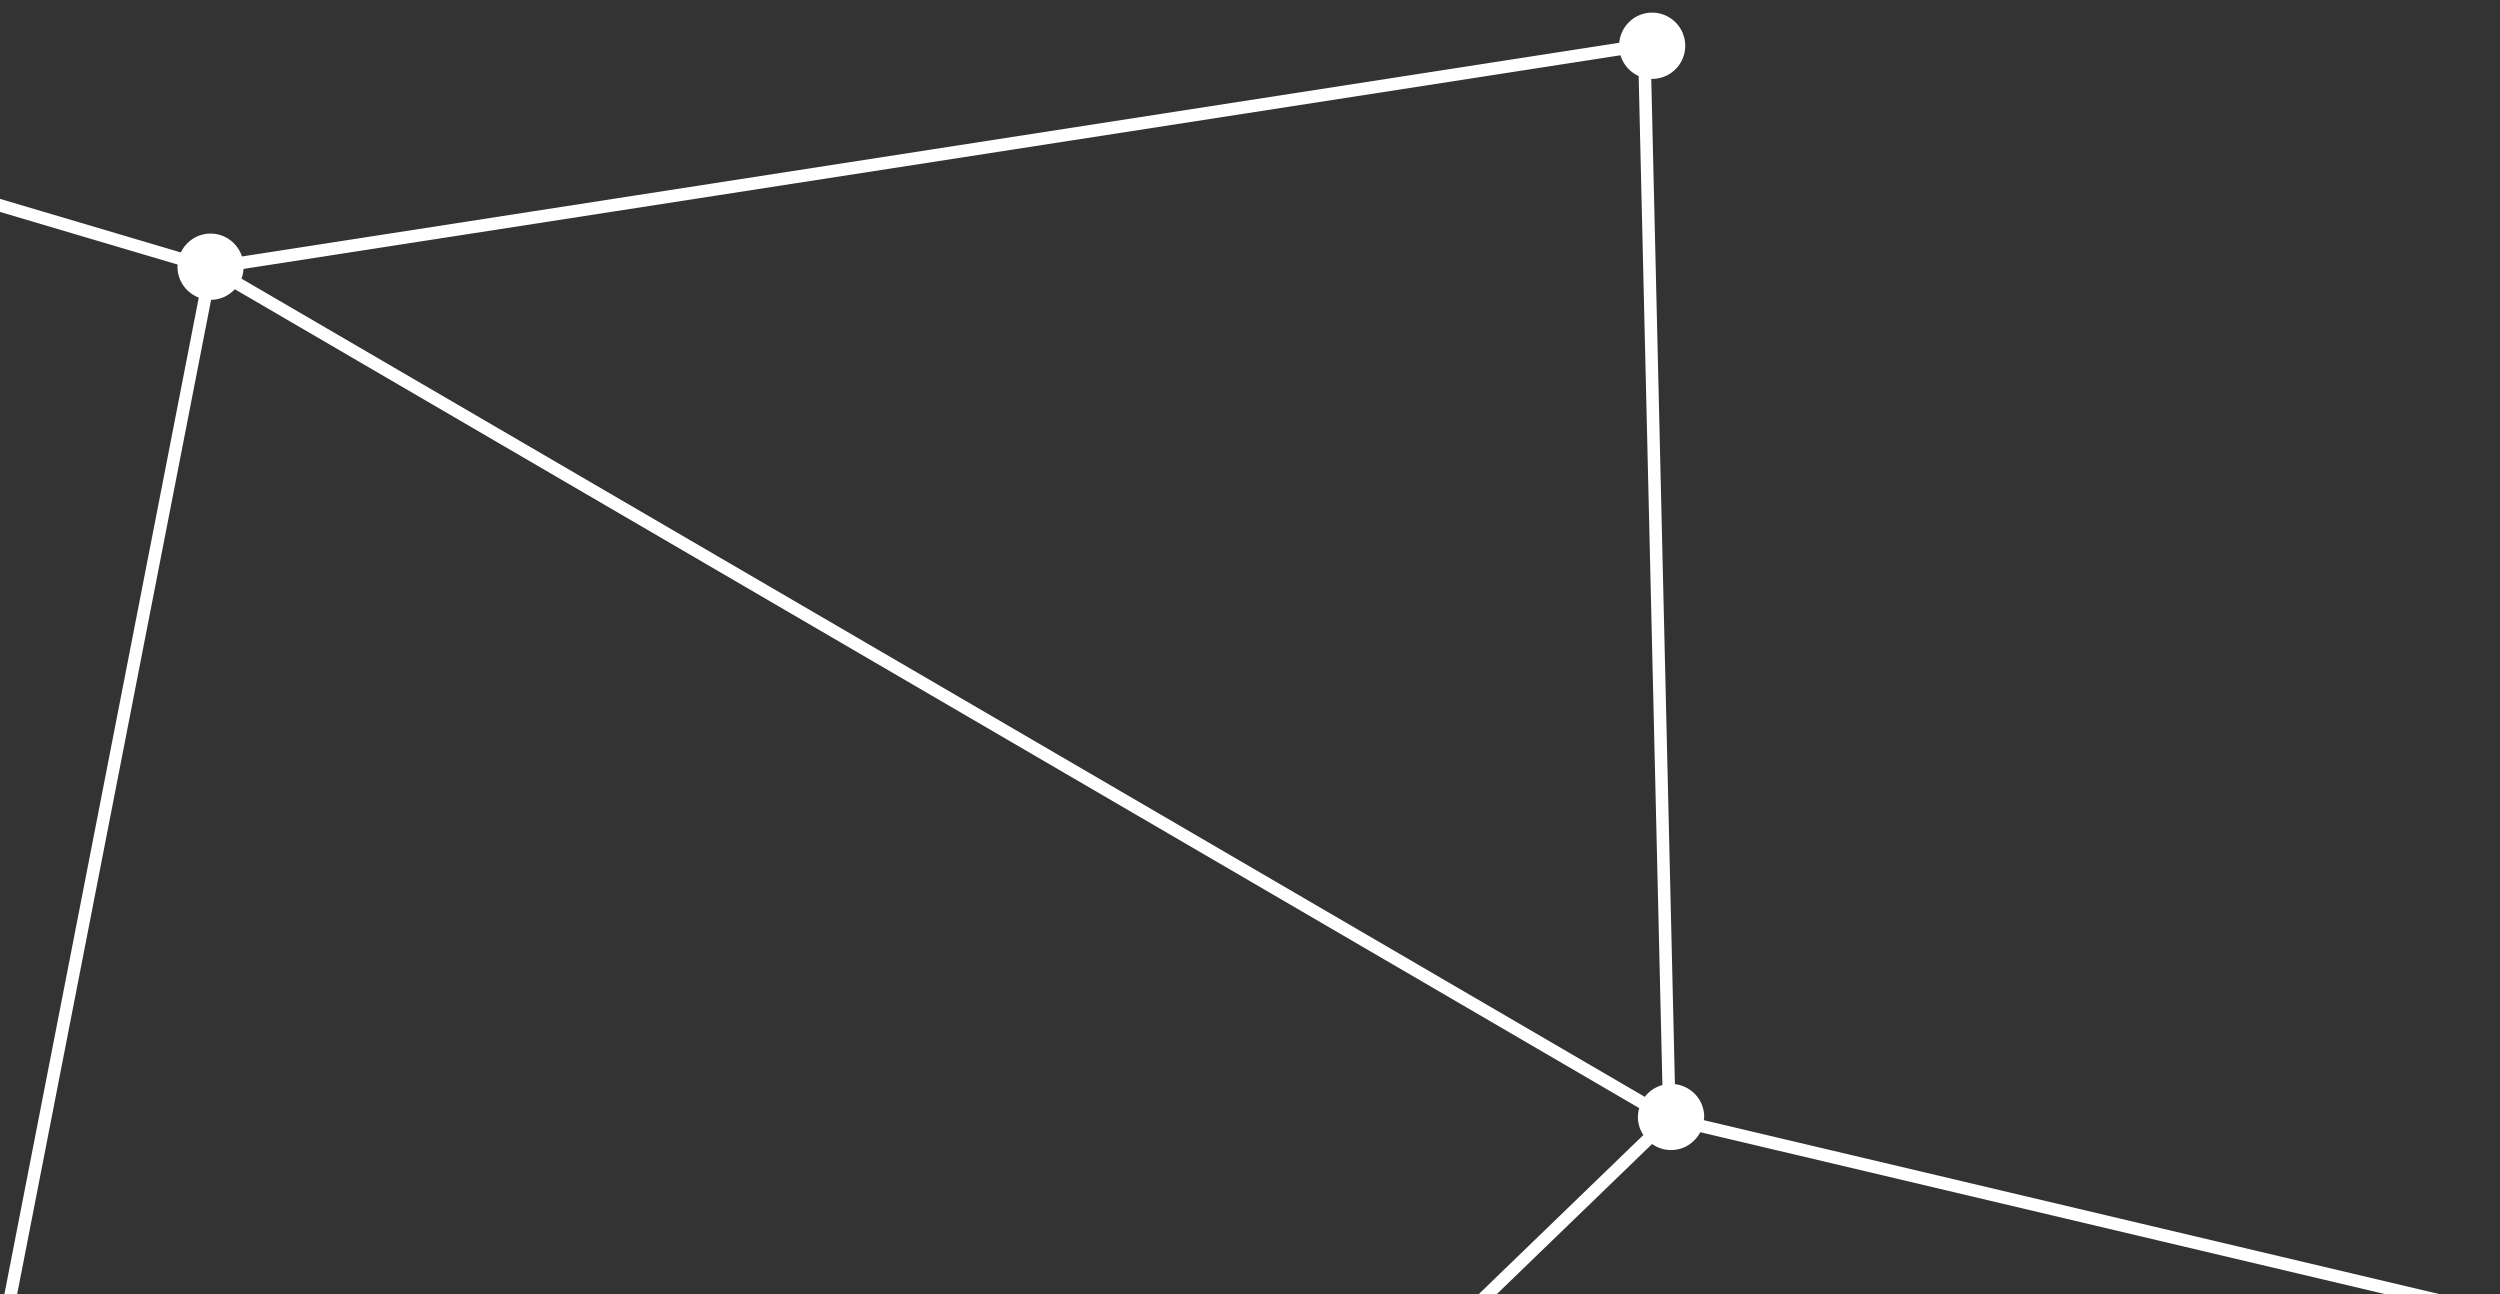 <svg xmlns="http://www.w3.org/2000/svg" width="396" height="205" xmlns:v="https://vecta.io/nano"><rect width="100%" height="100%" fill="#333333" stroke="none"/><path fill="#fff" d="M400.004 208.202l-130.113-30.766c.017-.174.052-.341.052-.519 0-2.688-2.029-4.88-4.636-5.187l-3.746-159.245c.045.001.087.014.132.014a5.25 5.25 0 0 0 5.249-5.249 5.25 5.25 0 0 0-5.249-5.249c-2.736 0-4.958 2.103-5.201 4.774L38.326 40.626c-.687-2.098-2.639-3.624-4.966-3.624-2.084 0-3.869 1.225-4.716 2.985L-8.276 29.05l-.564 1.902 36.986 10.957c-.007.115-.034.225-.034.342 0 2.235 1.404 4.133 3.374 4.889L-1.235 214.9l1.955.342 32.719-167.75c1.486-.022 2.813-.665 3.756-1.678l222.461 129.711c-.124.446-.211.907-.211 1.393 0 1.061.32 2.044.861 2.87l-36.553 35.334 1.379 1.426 36.555-35.337c.853.599 1.887.956 3.007.956 2.02 0 3.752-1.153 4.63-2.825l130.224 30.792.456-1.932zM38.248 44.131c.185-.481.291-.997.326-1.534L256.688 8.755c.442 1.469 1.491 2.67 2.876 3.286l3.761 159.831a5.23 5.23 0 0 0-2.786 1.871L38.248 44.131z"/></svg>